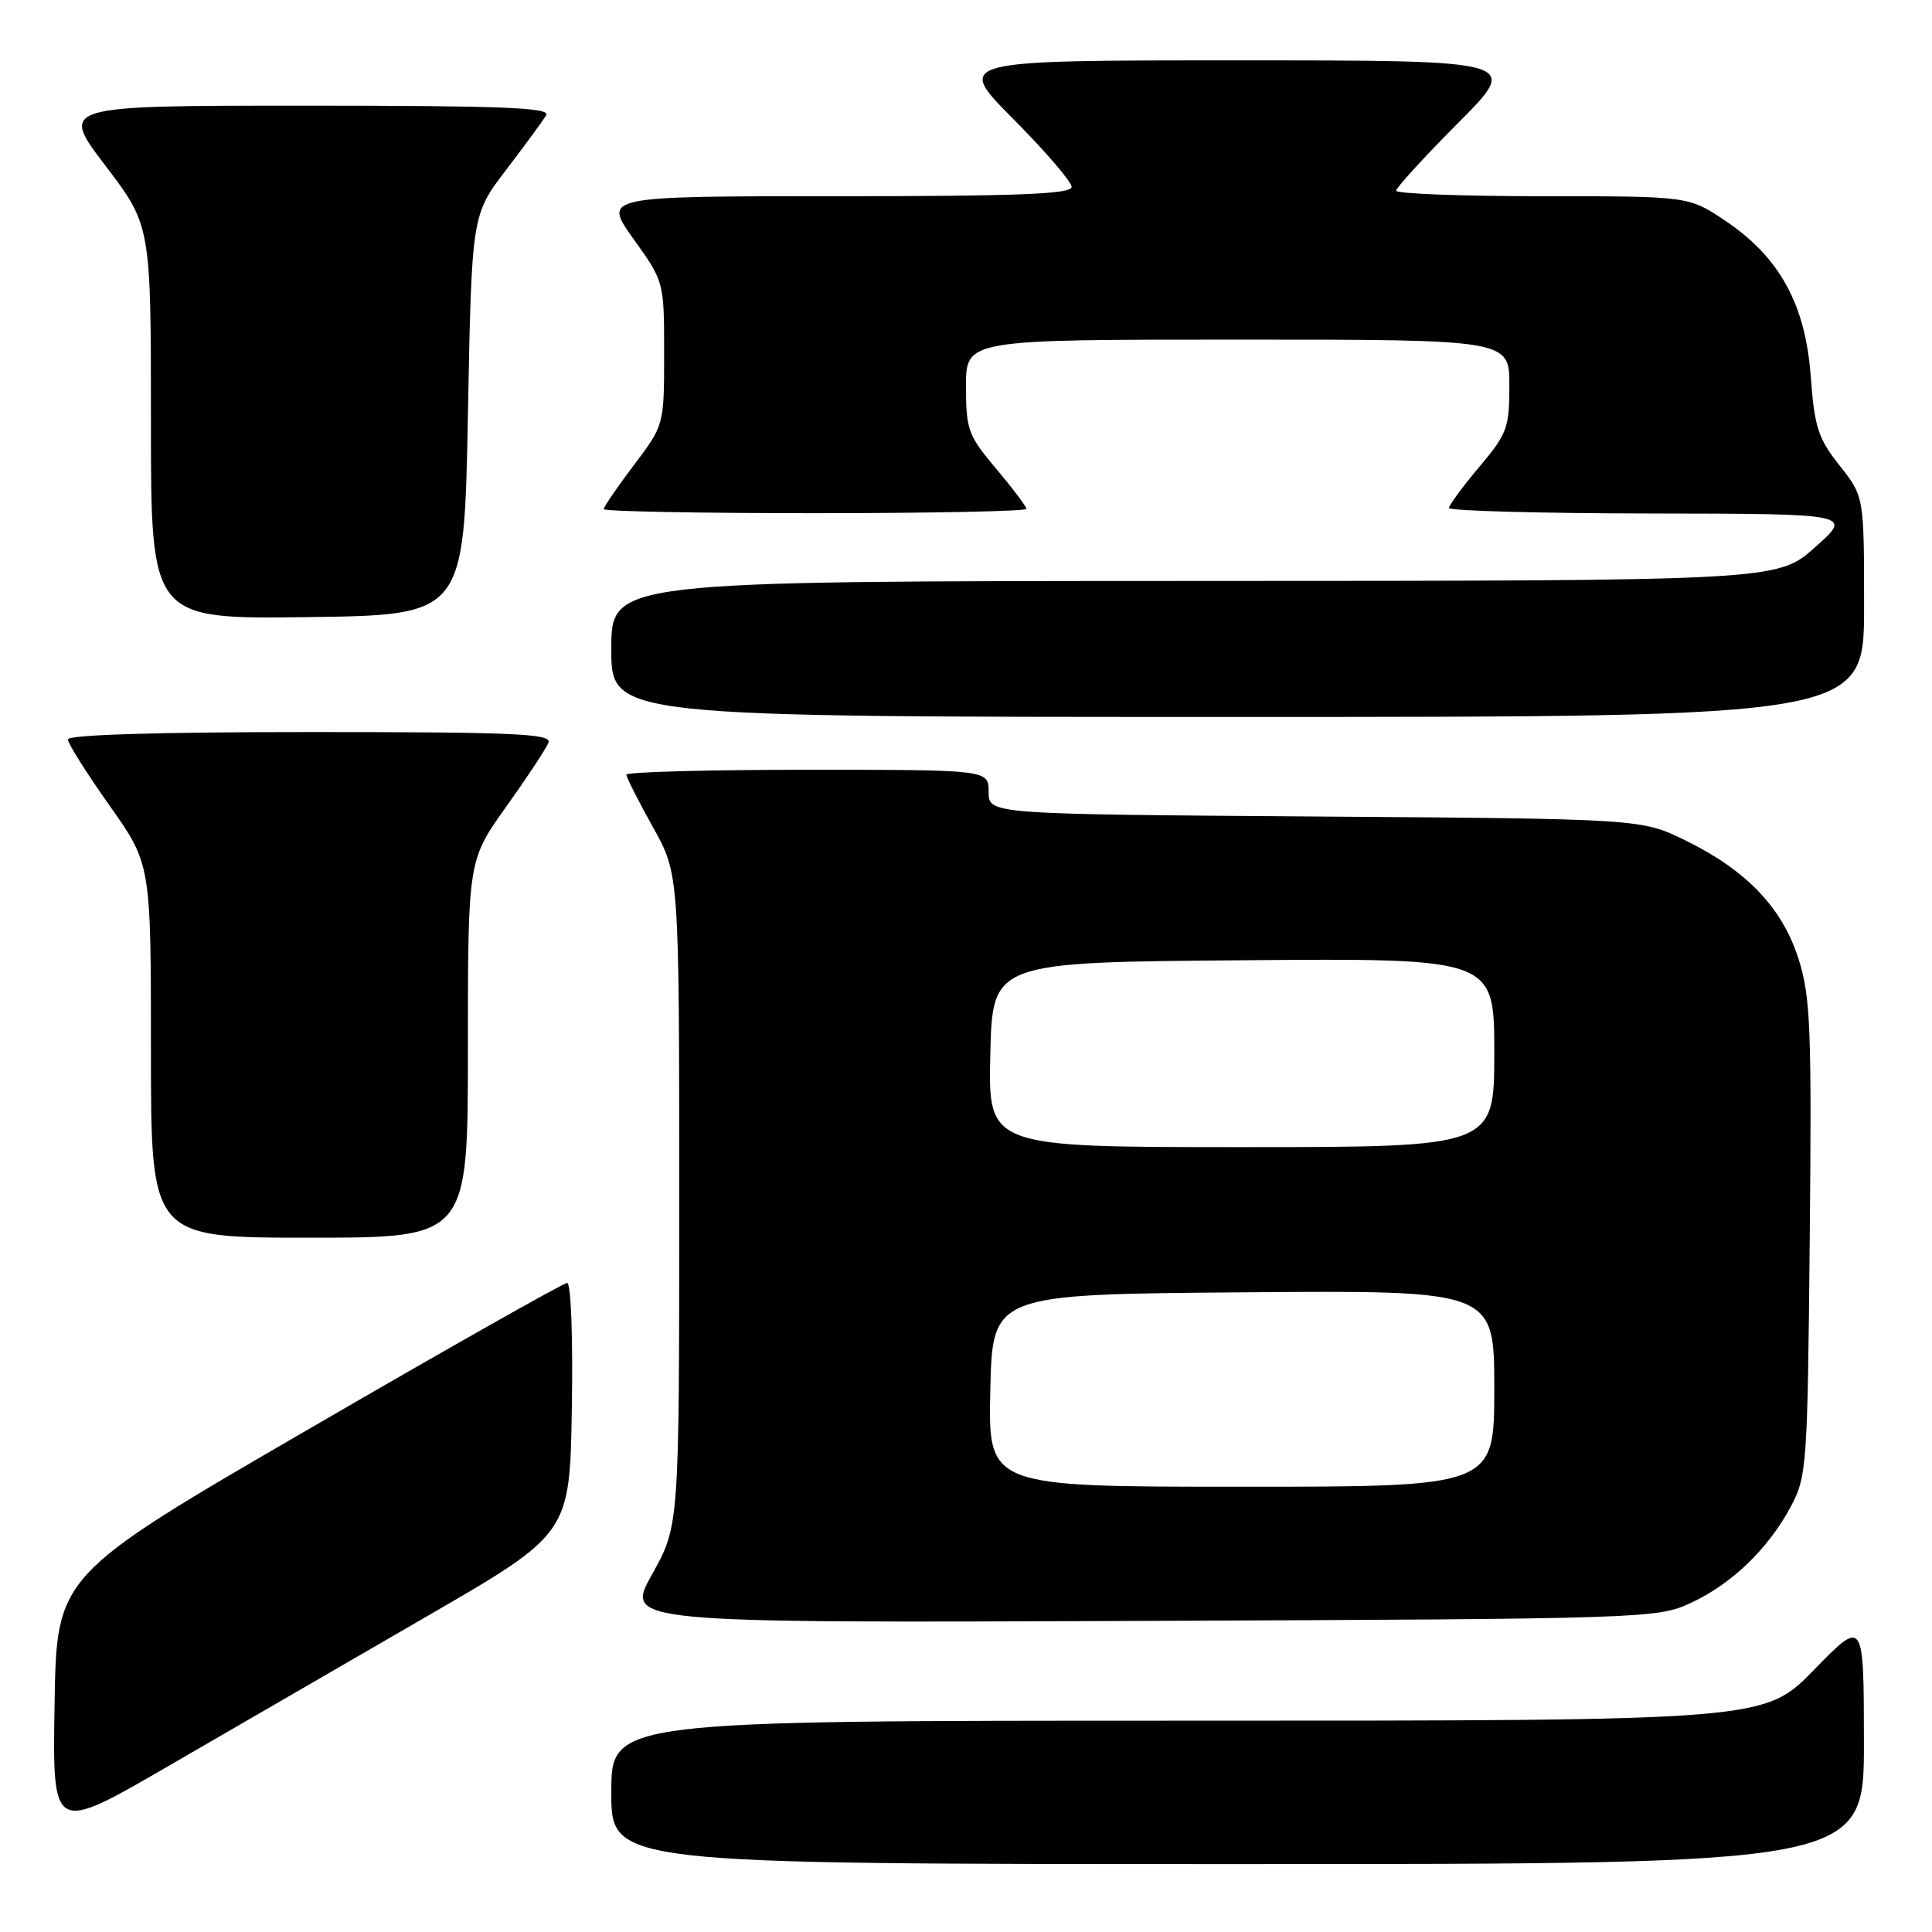 <?xml version="1.0" encoding="UTF-8" standalone="no"?>
<!DOCTYPE svg PUBLIC "-//W3C//DTD SVG 1.1//EN" "http://www.w3.org/Graphics/SVG/1.1/DTD/svg11.dtd" >
<svg xmlns="http://www.w3.org/2000/svg" xmlns:xlink="http://www.w3.org/1999/xlink" version="1.1" viewBox="0 0 256 256">
 <g >
 <path fill="currentColor"
d=" M 246.98 230.75 C 246.96 214.50 246.96 214.50 240.38 221.25 C 233.79 228.00 233.79 228.00 157.39 228.00 C 81.00 228.00 81.00 228.00 81.00 237.50 C 81.00 247.00 81.00 247.00 164.00 247.00 C 247.00 247.00 247.00 247.00 246.98 230.75 Z  M 56.50 214.21 C 75.50 203.22 75.50 203.22 75.77 186.61 C 75.93 177.26 75.66 170.00 75.15 170.00 C 74.66 170.00 59.23 178.72 40.88 189.38 C 7.50 208.75 7.50 208.75 7.23 225.84 C 6.95 242.92 6.95 242.92 22.23 234.06 C 30.63 229.19 46.05 220.26 56.50 214.21 Z  M 224.01 212.41 C 229.45 209.90 234.30 205.23 237.29 199.63 C 239.41 195.66 239.51 194.28 239.80 164.12 C 240.07 136.46 239.90 132.09 238.35 127.17 C 236.21 120.34 231.49 115.37 223.39 111.39 C 217.50 108.50 217.50 108.50 174.25 108.19 C 131.00 107.88 131.00 107.88 131.00 104.94 C 131.00 102.00 131.00 102.00 107.00 102.00 C 93.80 102.00 83.00 102.29 83.00 102.65 C 83.00 103.01 84.58 106.12 86.50 109.57 C 90.00 115.82 90.00 115.82 90.00 159.00 C 90.00 202.18 90.00 202.18 86.40 208.61 C 82.80 215.05 82.80 215.05 151.15 214.78 C 218.05 214.51 219.60 214.46 224.01 212.41 Z  M 62.00 139.00 C 62.00 114.01 62.00 114.01 67.07 106.90 C 69.86 102.99 72.38 99.17 72.68 98.40 C 73.13 97.22 68.18 97.00 41.11 97.00 C 20.80 97.00 9.00 97.36 9.00 97.98 C 9.00 98.52 11.48 102.45 14.50 106.72 C 20.00 114.49 20.00 114.49 20.00 139.24 C 20.00 164.00 20.00 164.00 41.00 164.00 C 62.00 164.00 62.00 164.00 62.00 139.00 Z  M 247.00 80.39 C 247.00 65.79 247.00 65.79 243.75 61.68 C 240.91 58.09 240.43 56.62 239.93 49.85 C 239.23 40.32 235.81 34.09 228.61 29.25 C 223.77 26.00 223.77 26.00 204.39 26.00 C 193.72 26.00 185.00 25.67 185.00 25.27 C 185.00 24.87 188.70 20.82 193.23 16.27 C 201.46 8.00 201.46 8.00 164.00 8.00 C 126.55 8.00 126.55 8.00 134.27 15.77 C 138.52 20.05 142.00 24.10 142.00 24.77 C 142.00 25.72 134.82 26.00 110.94 26.00 C 79.89 26.00 79.89 26.00 83.94 31.66 C 88.00 37.33 88.00 37.33 88.00 46.82 C 88.00 56.32 88.00 56.32 84.00 61.62 C 81.80 64.53 80.00 67.16 80.00 67.46 C 80.00 67.76 92.60 68.00 108.00 68.00 C 123.40 68.00 136.00 67.74 136.00 67.43 C 136.00 67.12 134.20 64.72 132.00 62.12 C 128.28 57.70 128.00 56.94 128.00 51.19 C 128.00 45.00 128.00 45.00 164.00 45.00 C 200.00 45.00 200.00 45.00 200.00 51.07 C 200.00 56.70 199.71 57.49 196.00 61.88 C 193.80 64.49 192.00 66.94 192.00 67.31 C 192.00 67.69 204.04 68.02 218.75 68.04 C 245.50 68.08 245.50 68.08 240.50 72.52 C 235.50 76.96 235.50 76.96 158.25 76.98 C 81.00 77.00 81.00 77.00 81.00 86.00 C 81.00 95.00 81.00 95.00 164.00 95.00 C 247.00 95.00 247.00 95.00 247.00 80.39 Z  M 62.00 55.00 C 62.50 28.49 62.50 28.49 67.07 22.50 C 69.59 19.20 71.98 15.94 72.38 15.25 C 72.96 14.26 66.32 14.00 40.51 14.00 C 7.91 14.00 7.91 14.00 13.96 21.94 C 20.00 29.88 20.00 29.88 20.00 55.96 C 20.00 82.04 20.00 82.04 40.75 81.77 C 61.50 81.50 61.50 81.50 62.00 55.00 Z  M 131.22 184.25 C 131.50 171.50 131.50 171.50 164.75 171.24 C 198.00 170.97 198.00 170.97 198.00 183.99 C 198.00 197.00 198.00 197.00 164.47 197.00 C 130.94 197.00 130.94 197.00 131.22 184.25 Z  M 131.22 139.75 C 131.50 127.50 131.50 127.50 164.75 127.24 C 198.00 126.97 198.00 126.97 198.00 139.49 C 198.00 152.00 198.00 152.00 164.47 152.00 C 130.94 152.00 130.94 152.00 131.22 139.75 Z "/>
</g>
</svg>